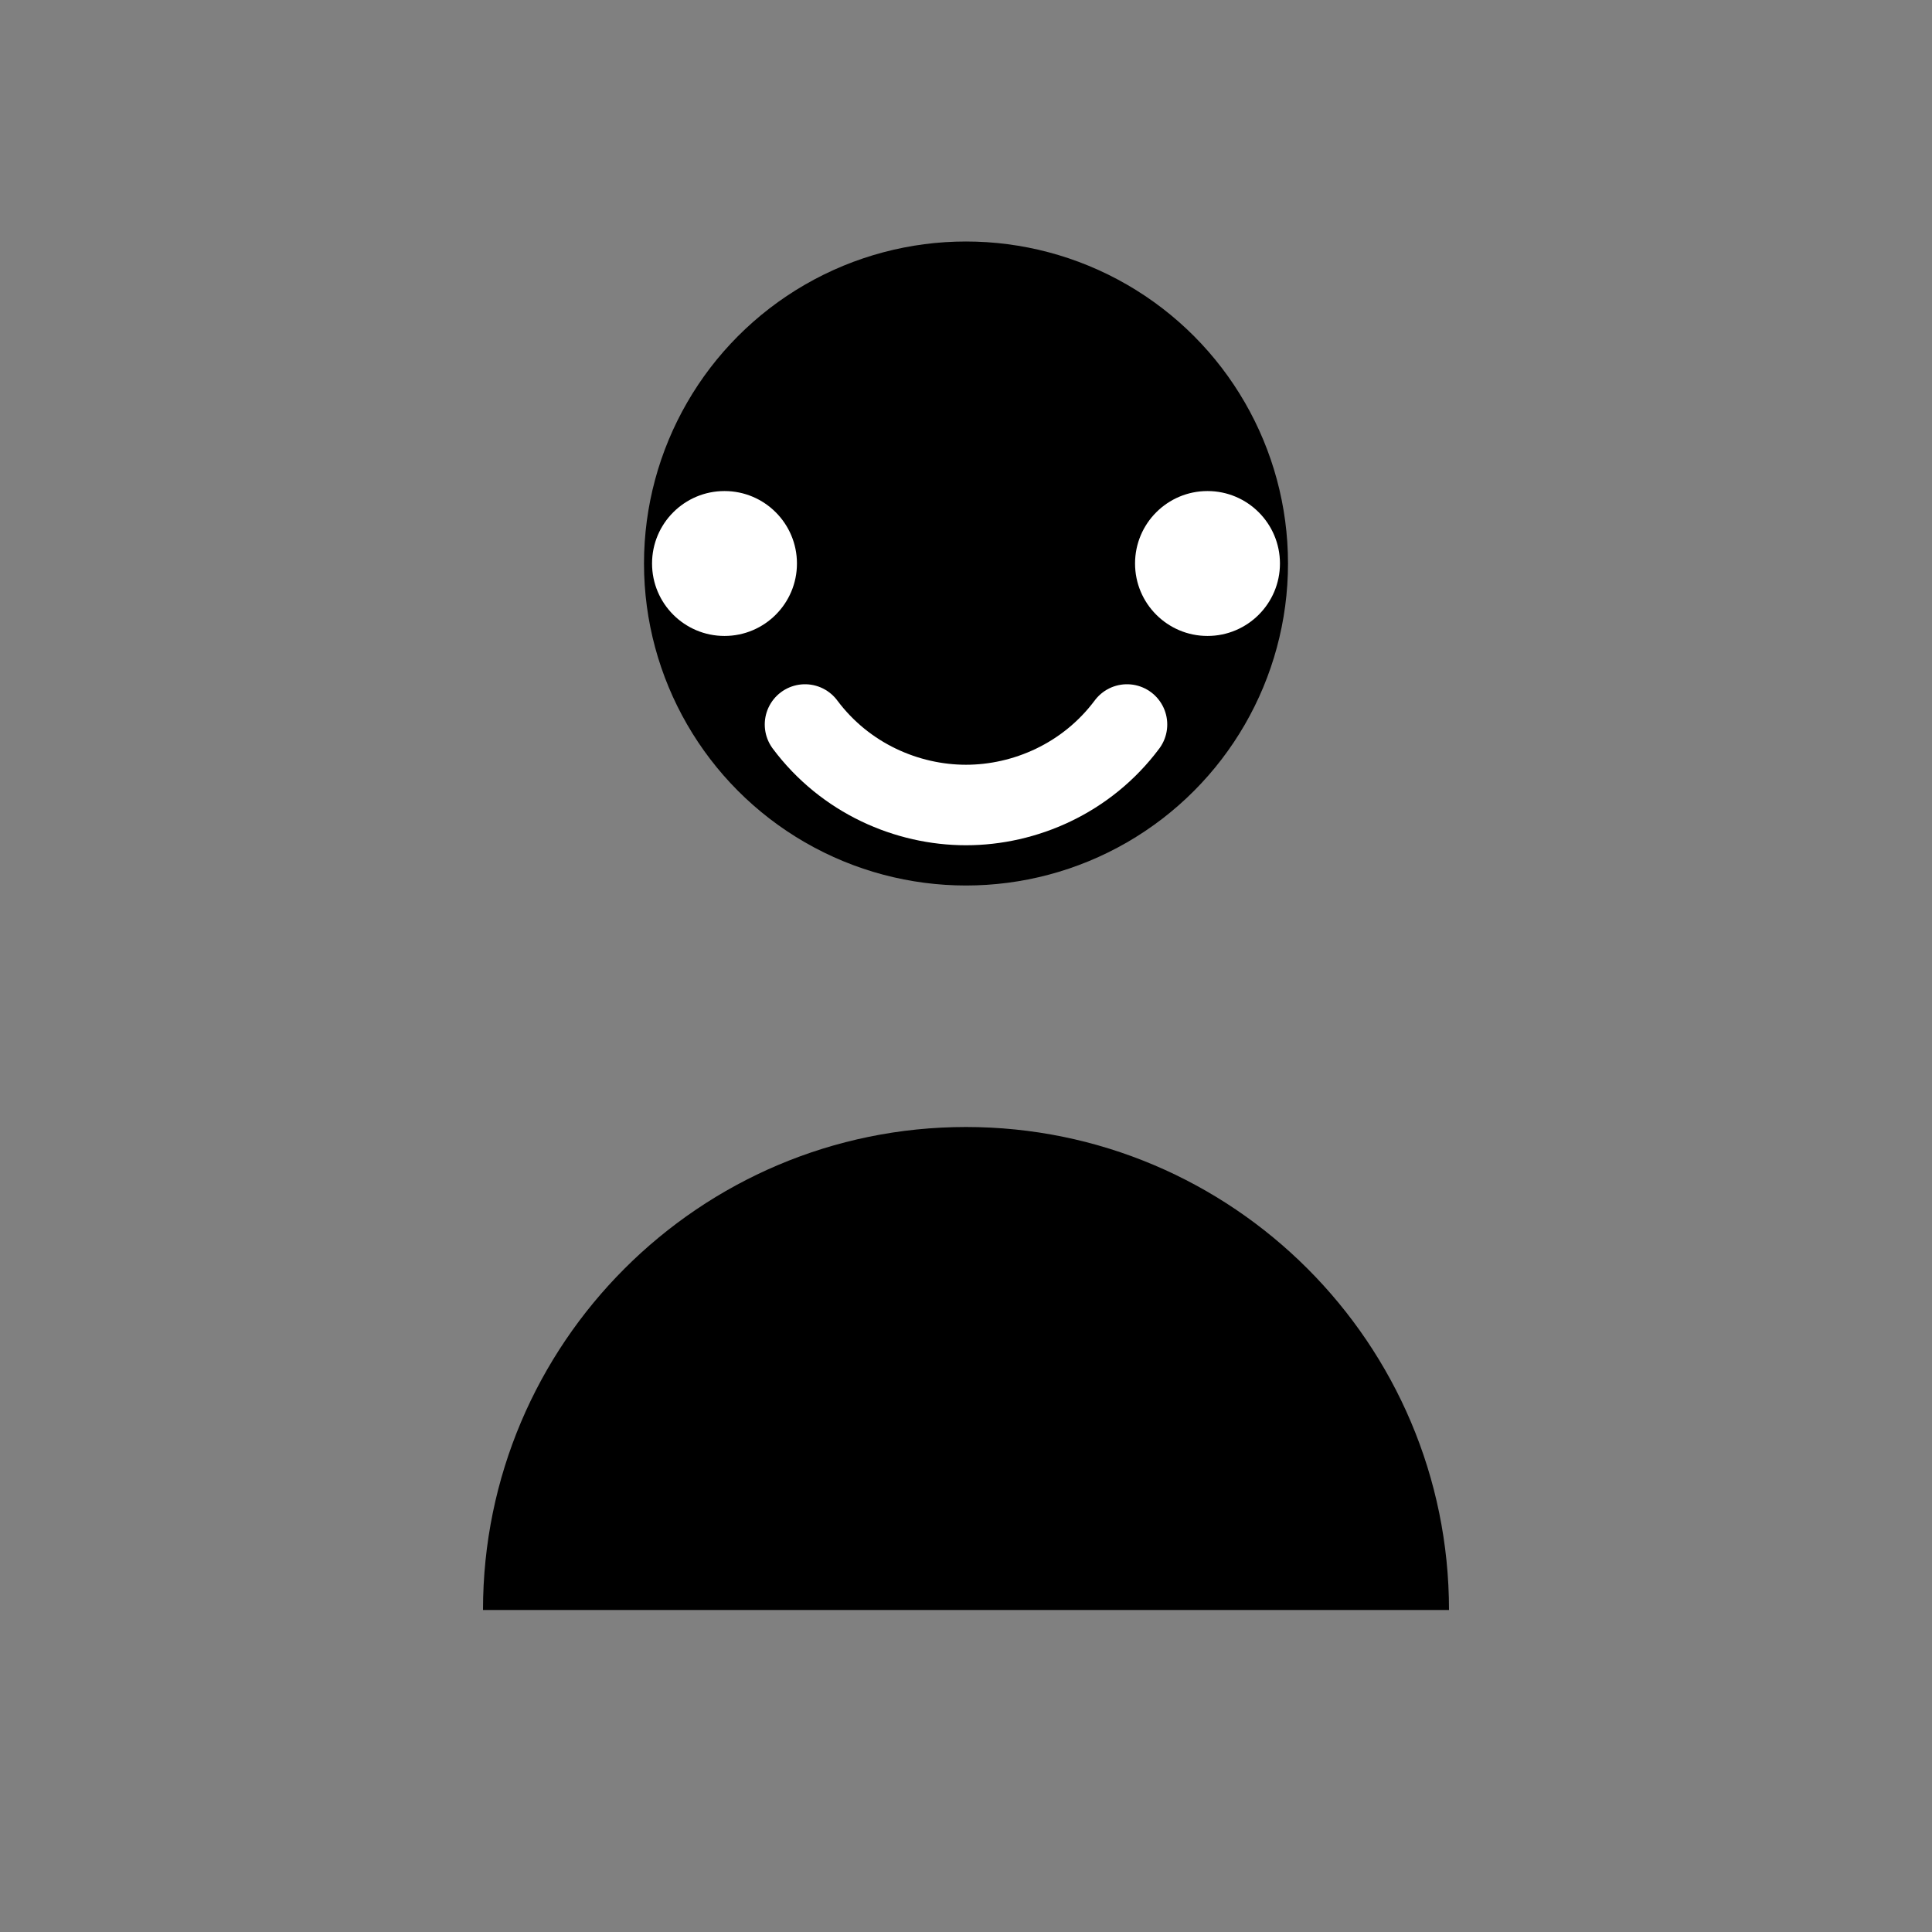<svg viewBox="0 0 24 24" xmlns="http://www.w3.org/2000/svg">
  <rect x="0" y="0" width="24" height="24" fill="#808080" stroke="none"/>
  <circle cx="12" cy="7" r="4" fill="currentColor" />
  <circle cx="9" cy="7" r="0.9" fill="#fff" />
  <circle cx="15" cy="7" r="0.9" fill="#fff" />
  <path d="M10 9c.5.67 1.27 1 2 1s1.5-.33 2-1" fill="none" stroke="#fff" stroke-width="1" stroke-linecap="round" />
  <path d="M6 20c0-3.31 2.69-6 6-6s6 2.69 6 6H6z" fill="currentColor" />
</svg>
